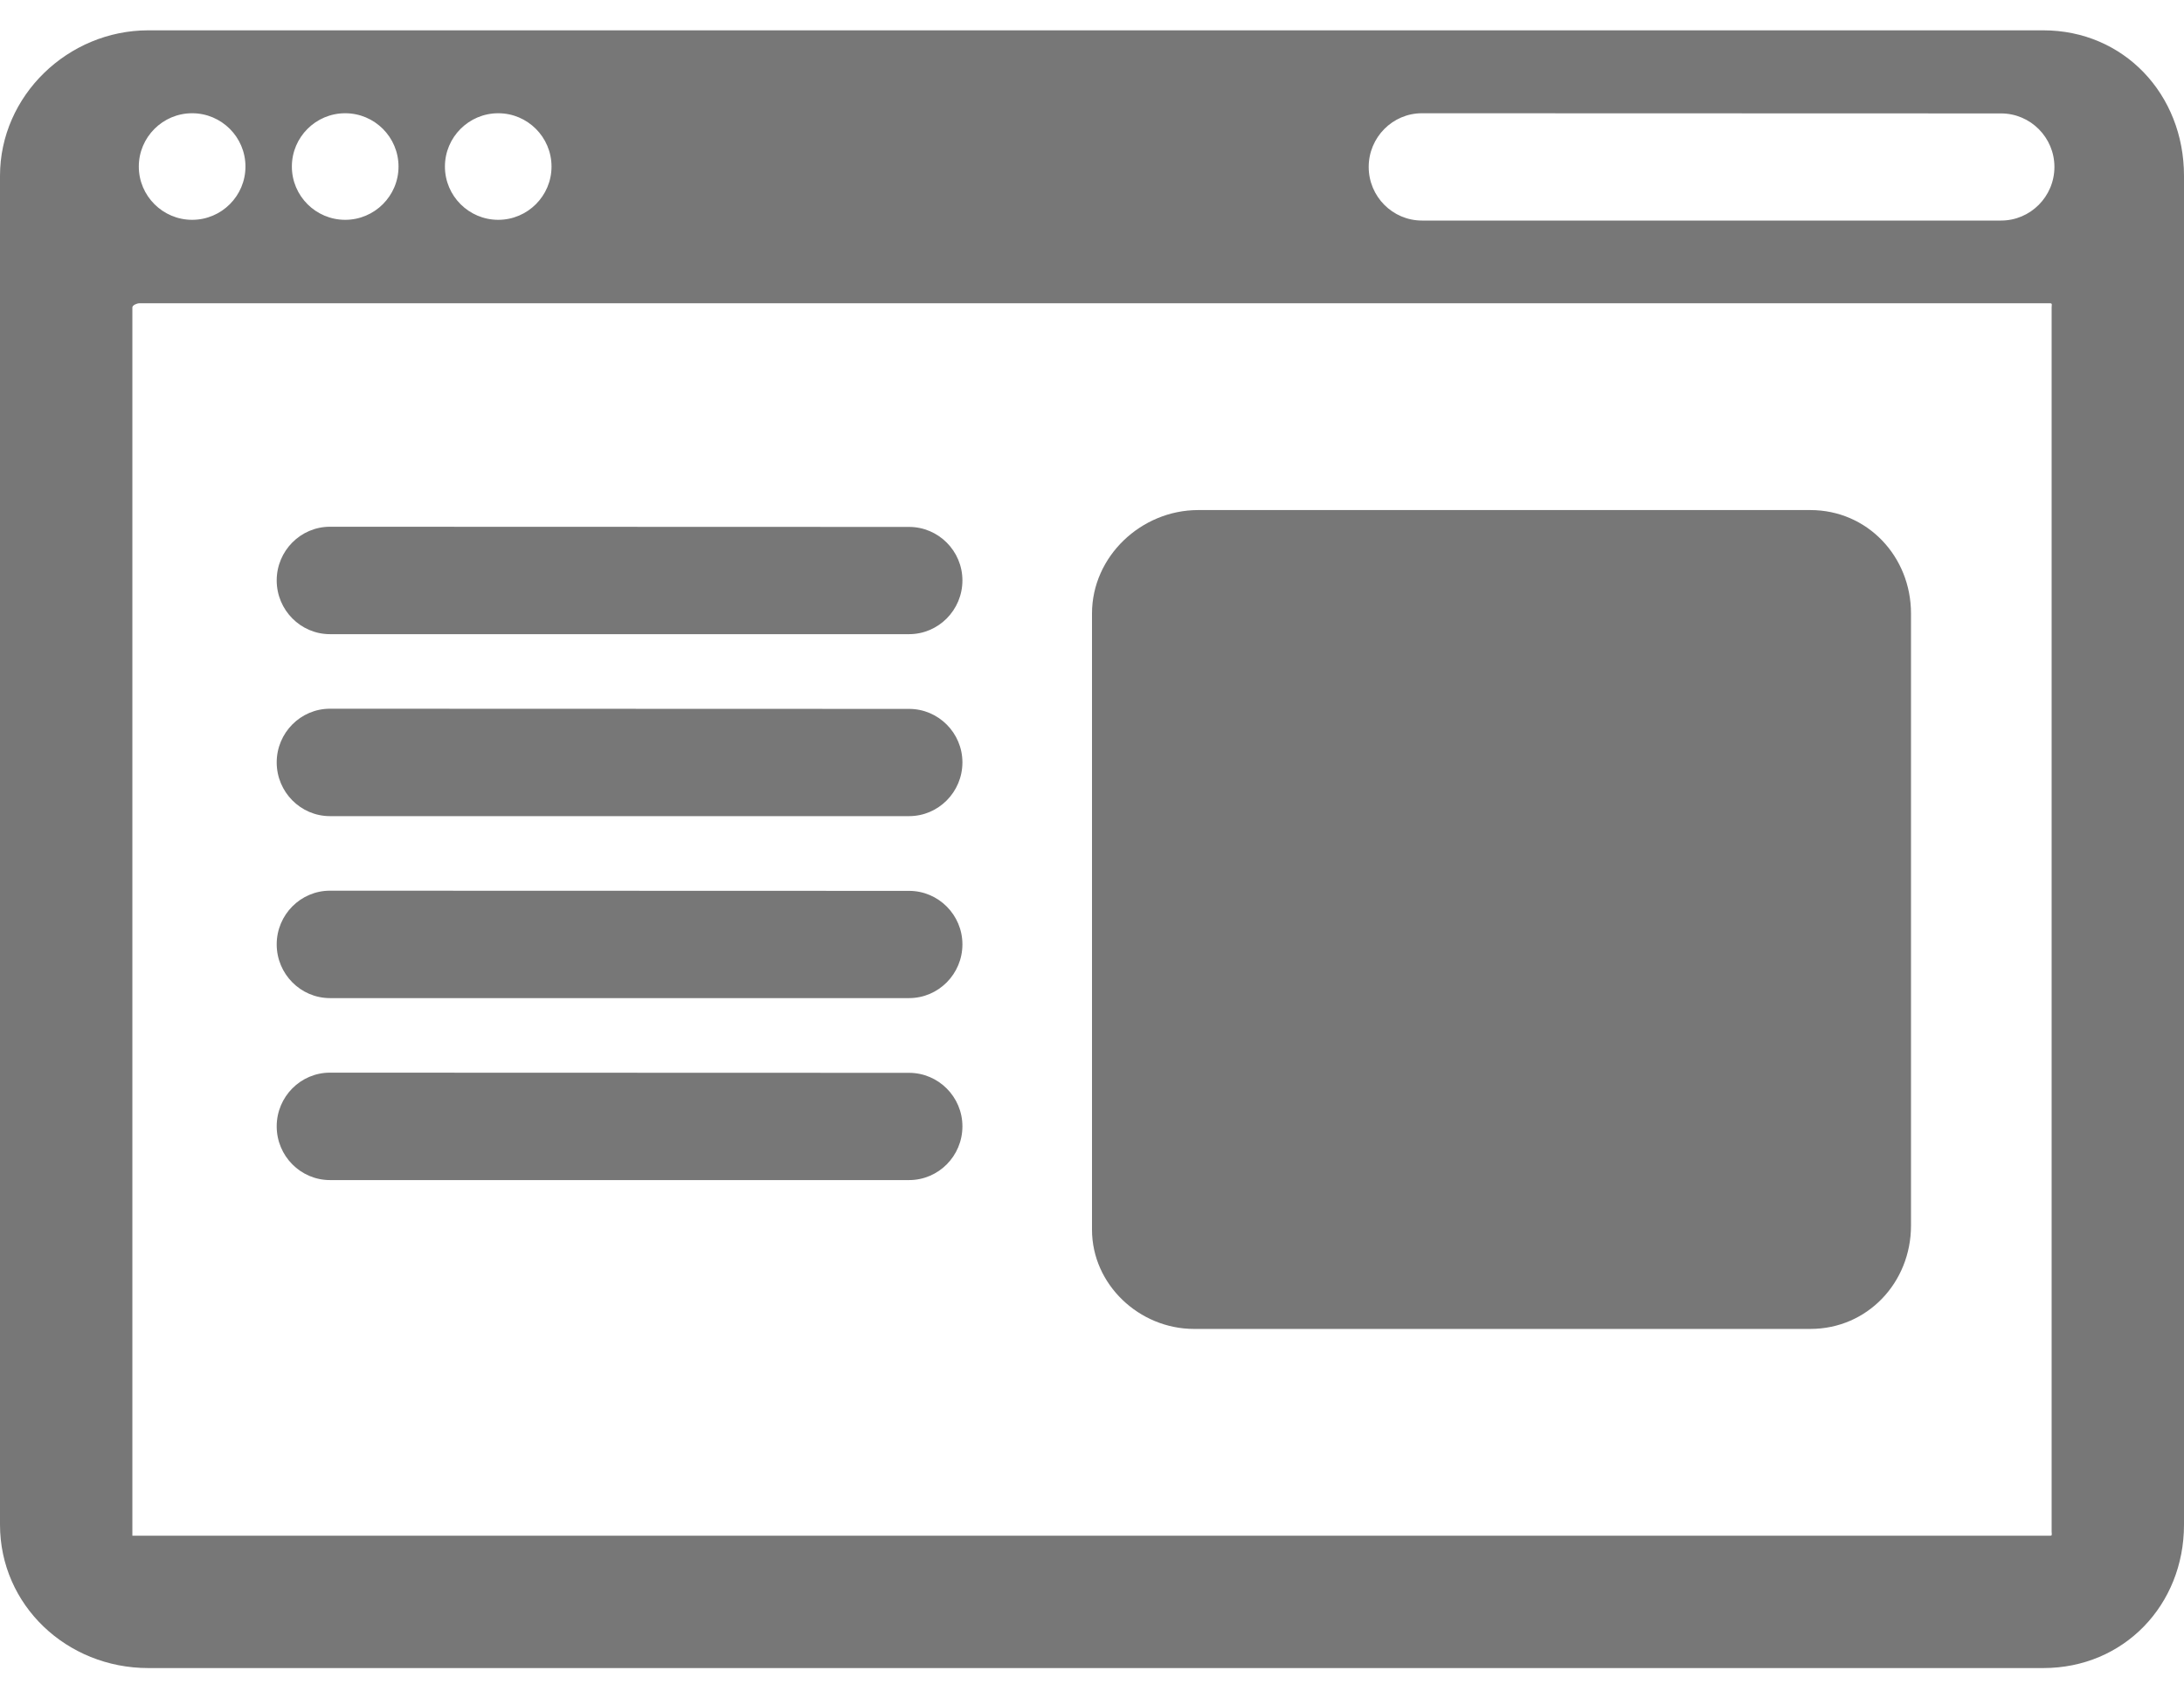 <?xml version="1.0" encoding="UTF-8"?>
<svg width="36px" height="28px" viewBox="0 0 36 28" version="1.1" xmlns="http://www.w3.org/2000/svg" xmlns:xlink="http://www.w3.org/1999/xlink">
  <!-- Generator: Sketch 41.1 (35376) - http://www.bohemiancoding.com/sketch -->
  <title>Live Site</title>
  <desc>Created with Sketch.</desc>
  <defs></defs>
  <g id="Project-Kitsune-" stroke="none" stroke-width="1" fill="none" fill-rule="evenodd">
    <g id="Dashboard" transform="translate(-38, -648)" fill="#777777">
      <g id="Project-Dashboard" transform="translate(-1, -2)">
        <g id="Side-menu">
          <g id="Live-site" transform="translate(28, 650.5)">
            <g id="Live-Site" transform="translate(11, 0)">
              <g id="web-shop">
                <g id="Capa_1">
                  <g id="Group">
                    <path d="M33.681,0 L2.444,0 C1.122,0 0,1.076 0,2.399 L0,24.636 C0,25.962 1.099,27 2.444,27 L33.681,27 C35.007,27 36,25.962 36,24.636 L36,2.399 C36,1.054 35.007,0 33.681,0 Z M8.213,1.367 C8.697,1.367 9.091,1.761 9.091,2.246 C9.091,2.73 8.697,3.124 8.213,3.124 C7.728,3.124 7.334,2.73 7.334,2.246 C7.334,1.761 7.728,1.367 8.213,1.367 Z M5.69,1.367 C6.175,1.367 6.569,1.761 6.569,2.246 C6.569,2.73 6.174,3.124 5.69,3.124 C5.205,3.124 4.811,2.73 4.811,2.246 C4.811,1.761 5.205,1.367 5.69,1.367 Z M3.167,1.367 C3.652,1.367 4.046,1.761 4.046,2.246 C4.046,2.73 3.652,3.124 3.167,3.124 C2.683,3.124 2.288,2.73 2.288,2.246 C2.288,1.761 2.683,1.367 3.167,1.367 Z M33.818,24.75 C33.818,24.788 33.833,24.818 33.795,24.818 L33.727,24.818 L2.295,24.818 L2.182,24.818 L2.182,24.75 L2.182,4.636 L2.182,4.568 C2.182,4.531 2.258,4.5 2.295,4.5 L33.795,4.5 C33.833,4.5 33.818,4.531 33.818,4.568 L33.818,24.75 Z M32.985,3.136 L23.439,3.136 C22.955,3.136 22.561,2.74 22.561,2.252 C22.561,1.764 22.955,1.367 23.439,1.367 L32.985,1.37 C33.469,1.37 33.864,1.766 33.864,2.252 C33.864,2.74 33.469,3.136 32.985,3.136 Z" id="Shape"></path>
                    <g transform="translate(4.5, 8.182)" id="Shape">
                      <path d="M0.939,1.773 L10.485,1.773 C10.97,1.773 11.364,1.375 11.364,0.887 C11.364,0.401 10.969,0.005 10.485,0.005 L0.939,0.002 C0.455,0.002 0.061,0.399 0.061,0.887 C0.061,1.375 0.455,1.773 0.939,1.773 Z"></path>
                      <path d="M10.485,3.005 L0.939,3.002 C0.455,3.002 0.061,3.399 0.061,3.887 C0.061,4.375 0.455,4.773 0.939,4.773 L10.485,4.773 C10.97,4.773 11.364,4.375 11.364,3.887 C11.364,3.401 10.969,3.005 10.485,3.005 Z"></path>
                      <path d="M10.485,6.005 L0.939,6.002 C0.455,6.002 0.061,6.399 0.061,6.887 C0.061,7.375 0.455,7.773 0.939,7.773 L10.485,7.773 C10.97,7.773 11.364,7.375 11.364,6.887 C11.364,6.401 10.969,6.005 10.485,6.005 Z"></path>
                      <path d="M10.485,9.005 L0.939,9.002 C0.455,9.002 0.061,9.399 0.061,9.887 C0.061,10.376 0.455,10.773 0.939,10.773 L10.485,10.773 C10.97,10.773 11.364,10.376 11.364,9.887 C11.364,9.401 10.969,9.005 10.485,9.005 Z"></path>
                    </g>
                    <path d="M29.841,7.909 L19.75,7.909 C18.81,7.909 18,8.674 18,9.614 L18,9.682 L18,19.705 L18,19.773 C18,20.676 18.778,21.409 19.682,21.409 L19.75,21.409 L29.773,21.409 L29.841,21.409 C30.781,21.409 31.5,20.645 31.5,19.705 L31.5,9.614 C31.5,8.674 30.781,7.909 29.841,7.909 Z" id="Shape"></path>
                  </g>
                </g>
              </g>
            </g>
          </g>
        </g>
      </g>
    </g>
  </g>
</svg>
